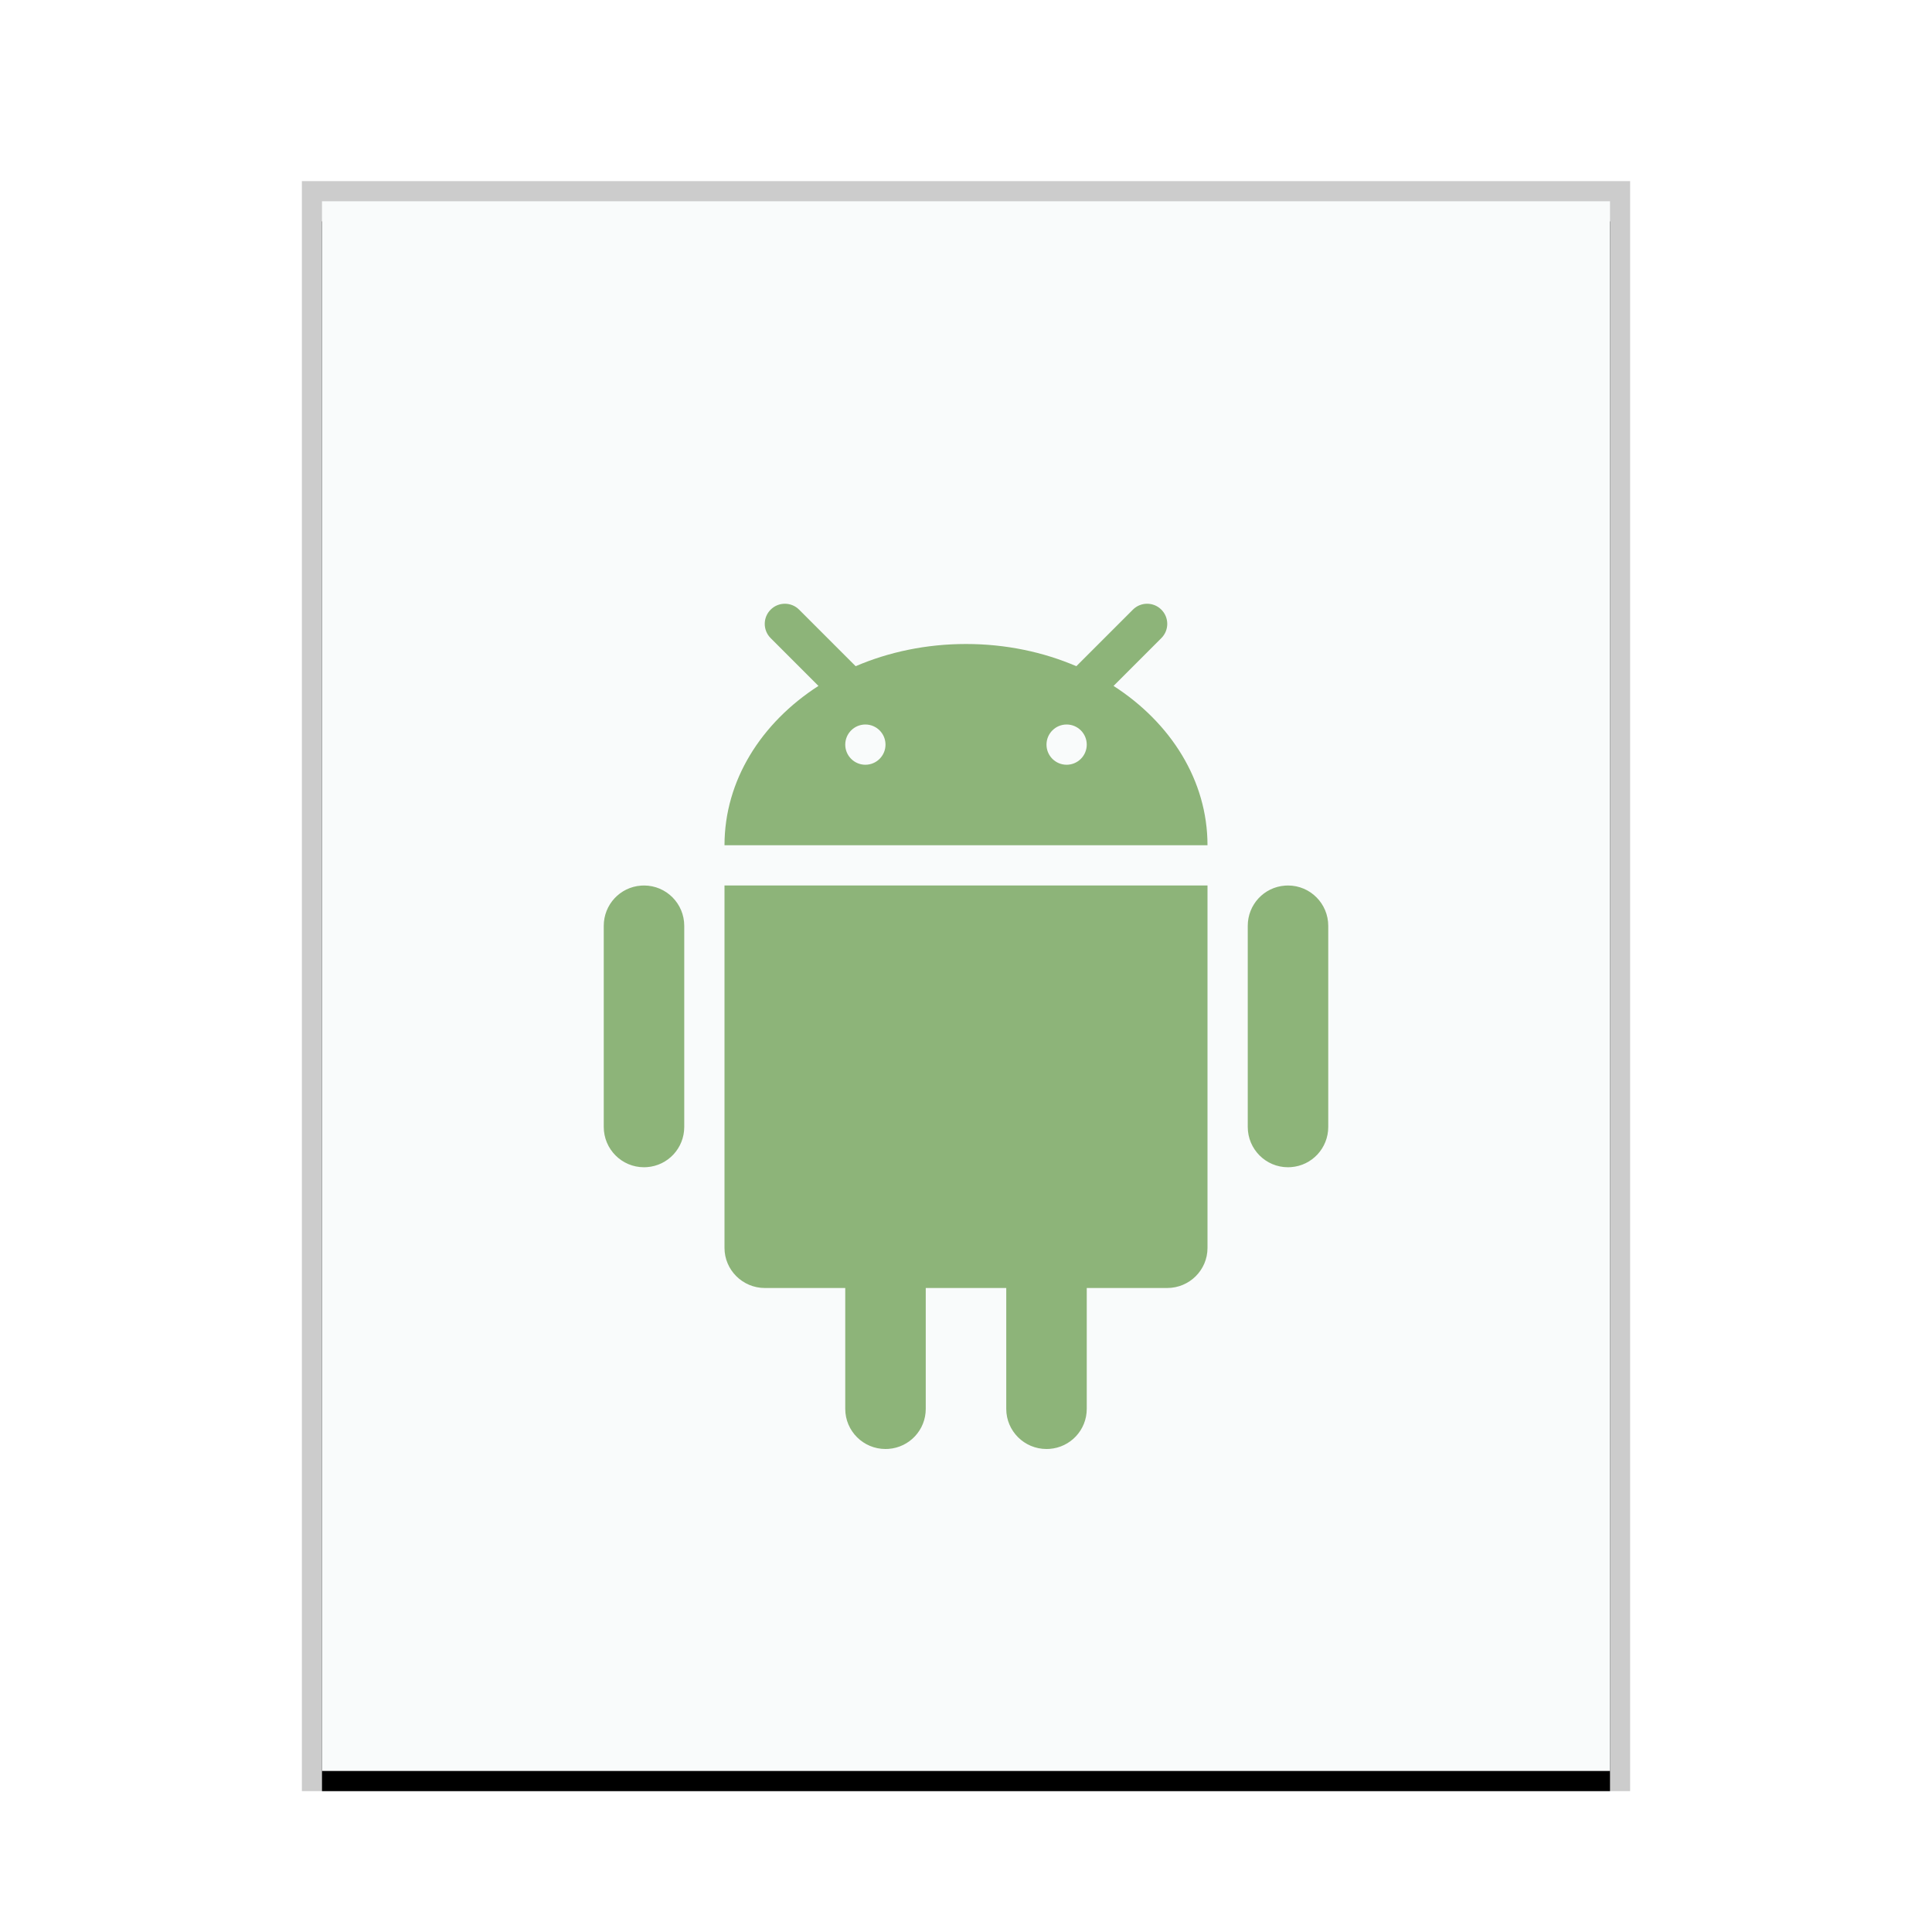 <svg xmlns="http://www.w3.org/2000/svg" xmlns:xlink="http://www.w3.org/1999/xlink" width="96" height="96" viewBox="0 0 96 96">
  <defs>
    <rect id="application-vnd.android.package-archive-b" width="64" height="78" x="0" y="0"/>
    <filter id="application-vnd.android.package-archive-a" width="110.9%" height="109%" x="-5.5%" y="-3.2%" filterUnits="objectBoundingBox">
      <feOffset dy="1" in="SourceAlpha" result="shadowOffsetOuter1"/>
      <feGaussianBlur in="shadowOffsetOuter1" result="shadowBlurOuter1" stdDeviation="1"/>
      <feColorMatrix in="shadowBlurOuter1" values="0 0 0 0 0   0 0 0 0 0   0 0 0 0 0  0 0 0 0.2 0"/>
    </filter>
  </defs>
  <g fill="none" fill-rule="evenodd">
    <g transform="translate(16 10)">
      <use fill="#000" filter="url(#application-vnd.android.package-archive-a)" xlink:href="#application-vnd.android.package-archive-b"/>
      <use fill="#F9FBFB" xlink:href="#application-vnd.android.package-archive-b"/>
      <path fill="#000" fill-opacity=".2" fill-rule="nonzero" d="M65,-1 L-1,-1 L-1,79 L65,79 L65,-1 Z M64,0 L64,78 L0,78 L0,0 L64,0 Z"/>
    </g>
    <path fill="#8DB479" d="M60,44 L60,62.009 C60,63.109 59.103,64 57.995,64 L54,64 L54,70.006 C54,71.057 53.191,71.918 52.15,71.995 L52,72 C50.895,72 50,71.105 50,70.006 L50,64 L46,64 L46,70.006 C46,71.057 45.191,71.918 44.15,71.995 L44,72 C42.895,72 42,71.105 42,70.006 L42,64 L38.005,64 C36.898,64 36,63.102 36,62.009 L36,44 L60,44 Z M32,44 C33.105,44 34,44.897 34,46.006 L34,55.994 C34,57.052 33.191,57.918 32.15,57.994 L32,58 C30.895,58 30,57.103 30,55.994 L30,46.006 C30,44.948 30.809,44.082 31.85,44.006 L32,44 Z M64,44 C65.105,44 66,44.897 66,46.006 L66,55.994 C66,57.052 65.191,57.918 64.15,57.994 L64,58 C62.895,58 62,57.103 62,55.994 L62,46.006 C62,44.948 62.809,44.082 63.85,44.006 L64,44 Z M38.293,30.293 C38.683,29.902 39.317,29.902 39.707,30.293 L39.707,30.293 L42.517,33.103 C44.16,32.398 46.024,32 48,32 C49.976,32 51.84,32.398 53.483,33.103 L56.293,30.293 C56.683,29.902 57.317,29.902 57.707,30.293 C58.098,30.683 58.098,31.317 57.707,31.707 L57.707,31.707 L55.332,34.083 C58.172,35.912 60,38.778 60,42 L36,42 C36,38.778 37.828,35.912 40.668,34.083 L38.293,31.707 C37.902,31.317 37.902,30.683 38.293,30.293 Z M43,36 C42.448,36 42,36.448 42,37 C42,37.552 42.448,38 43,38 C43.552,38 44,37.552 44,37 C44,36.448 43.552,36 43,36 Z M53,36 C52.448,36 52,36.448 52,37 C52,37.552 52.448,38 53,38 C53.552,38 54,37.552 54,37 C54,36.448 53.552,36 53,36 Z"/>
  </g>
</svg>
